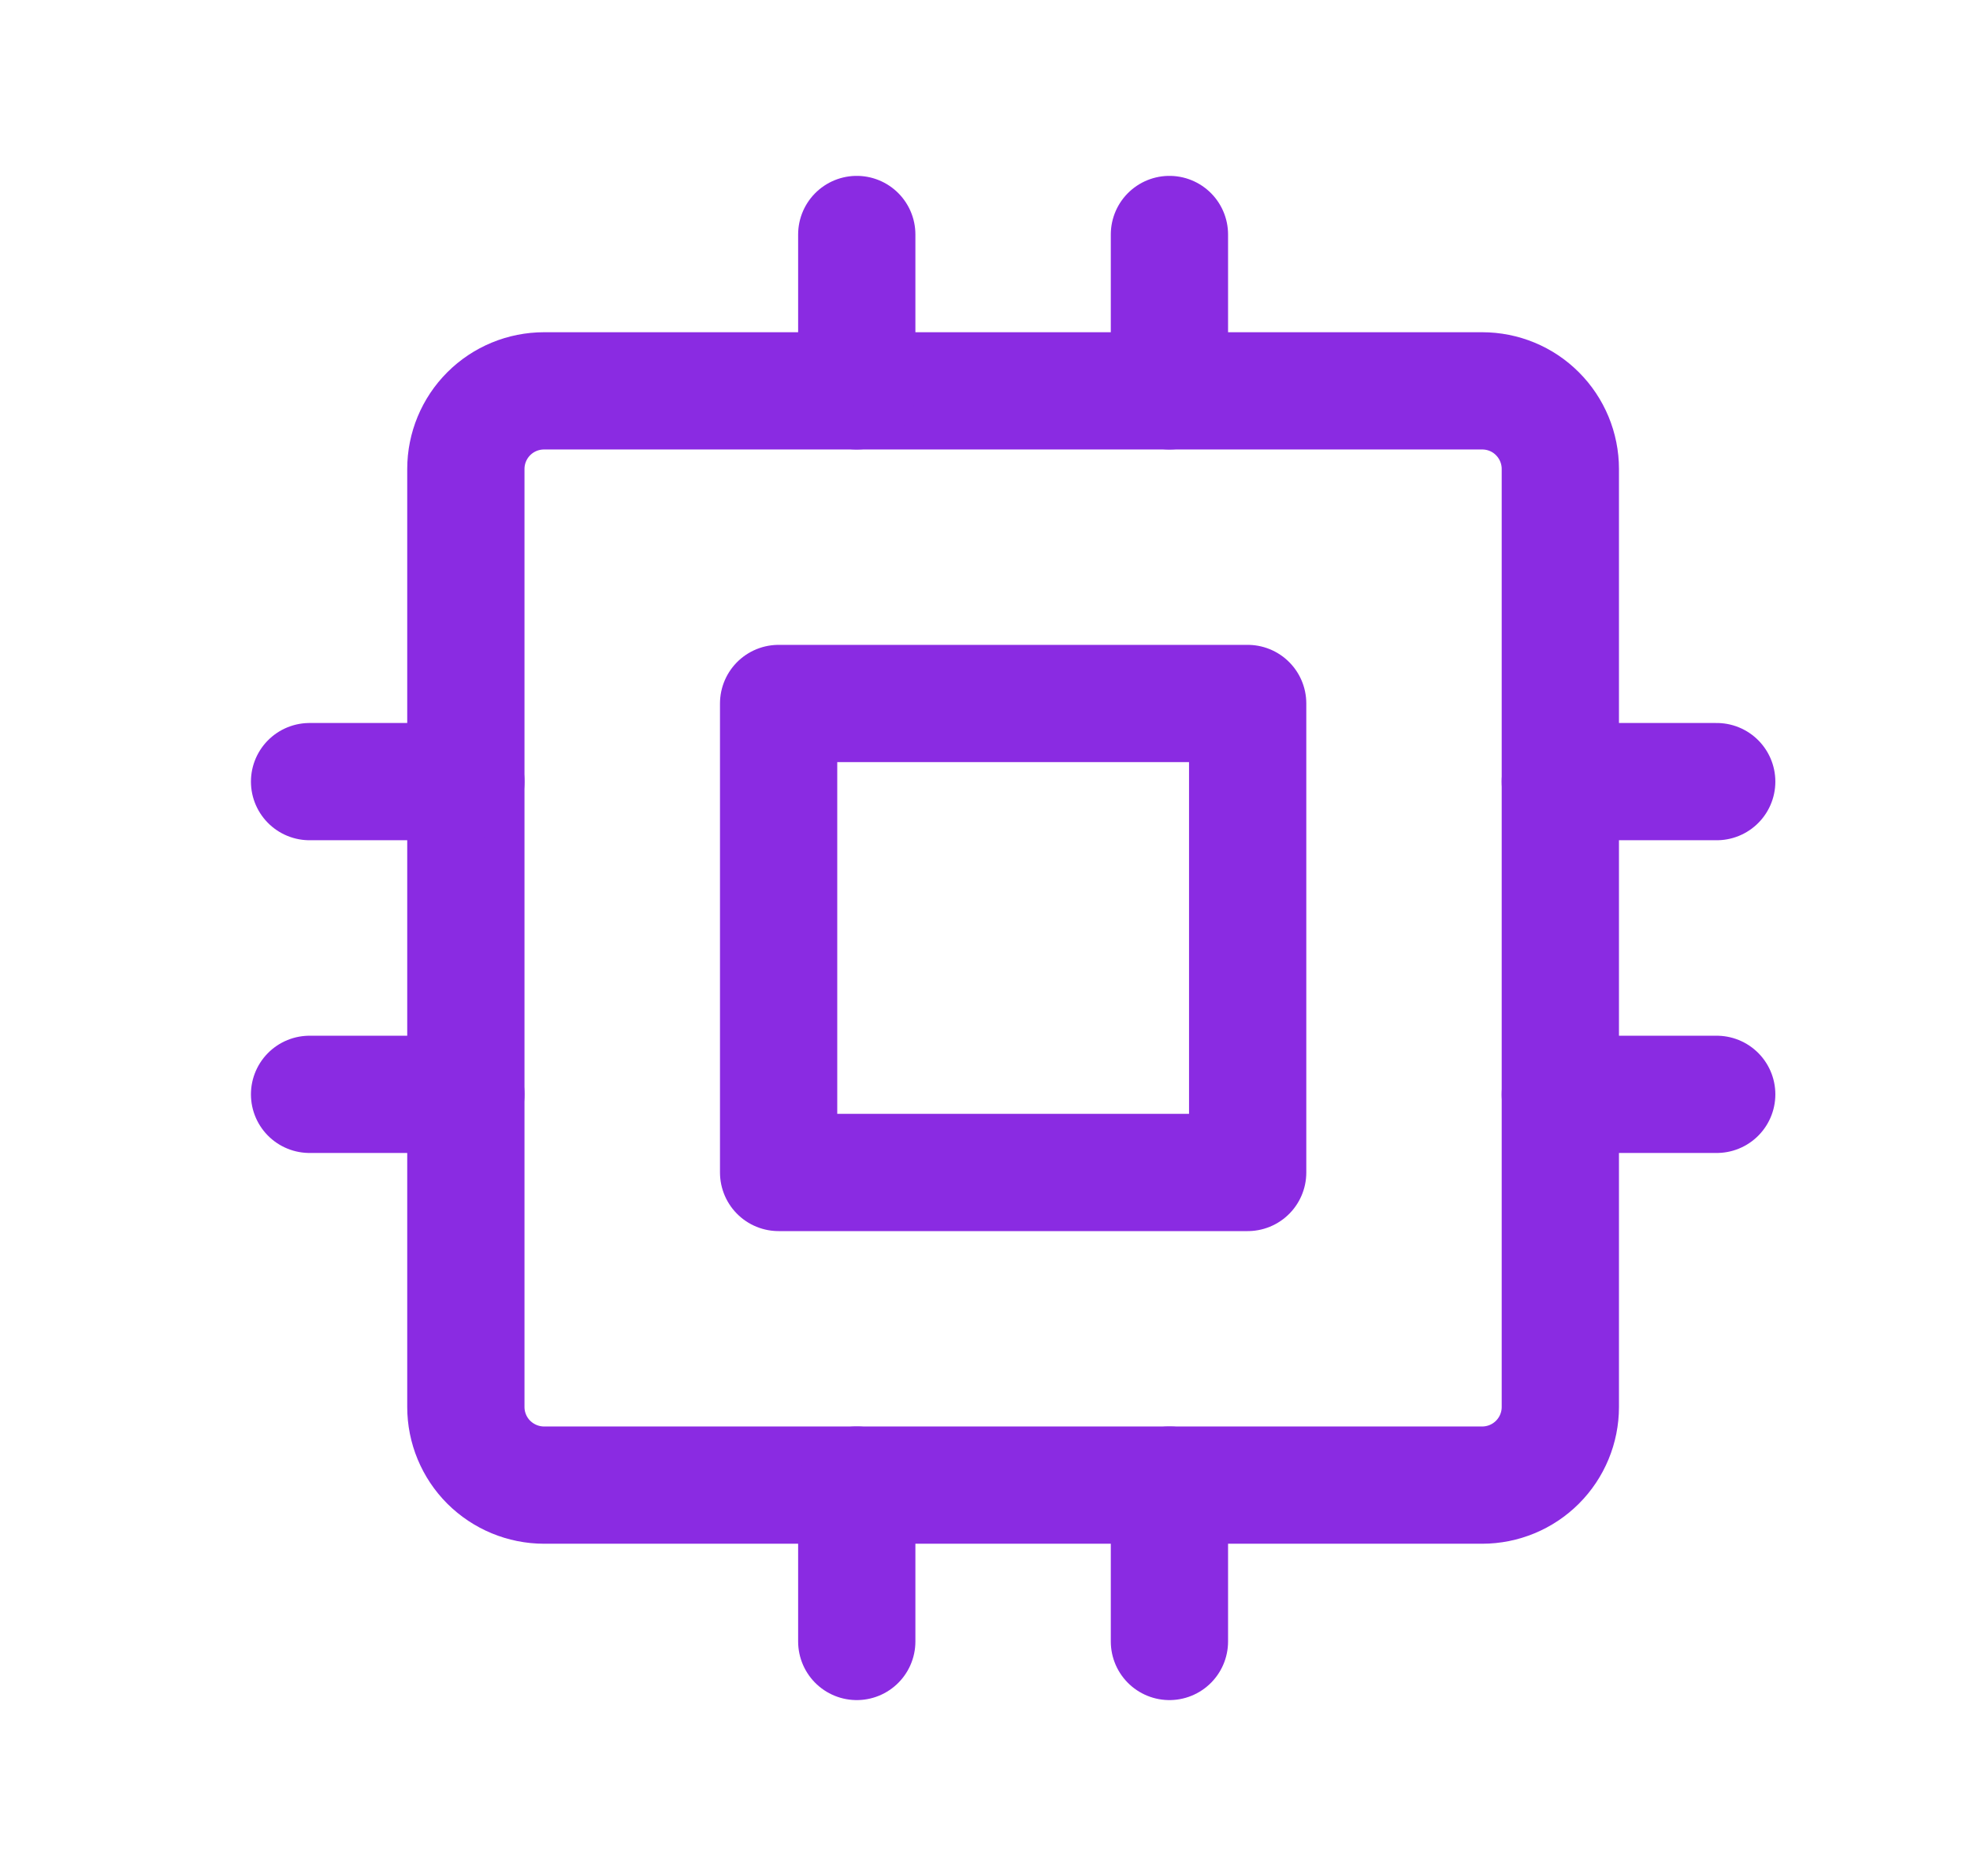 <svg width="21" height="20" viewBox="0 0 21 20" fill="none" xmlns="http://www.w3.org/2000/svg">
<g clip-path="url(#clip0_719_5875)">
<path d="M4.966 5C4.966 4.779 5.054 4.567 5.21 4.411C5.367 4.254 5.579 4.167 5.8 4.167H15.8C16.021 4.167 16.233 4.254 16.389 4.411C16.545 4.567 16.633 4.779 16.633 5V15C16.633 15.221 16.545 15.433 16.389 15.589C16.233 15.745 16.021 15.833 15.8 15.833H5.8C5.579 15.833 5.367 15.745 5.21 15.589C5.054 15.433 4.966 15.221 4.966 15V5Z" stroke="#8A2BE2" stroke-width="1.25" stroke-linecap="round" stroke-linejoin="round"/>
<path d="M8.3 7.5H13.3V12.5H8.3V7.5Z" stroke="#8A2BE2" stroke-width="1.25" stroke-linecap="round" stroke-linejoin="round"/>
<path d="M3.3 8.333H4.966" stroke="#8A2BE2" stroke-width="1.25" stroke-linecap="round" stroke-linejoin="round"/>
<path d="M3.3 11.667H4.966" stroke="#8A2BE2" stroke-width="1.25" stroke-linecap="round" stroke-linejoin="round"/>
<path d="M9.133 2.5V4.167" stroke="#8A2BE2" stroke-width="1.25" stroke-linecap="round" stroke-linejoin="round"/>
<path d="M12.466 2.5V4.167" stroke="#8A2BE2" stroke-width="1.25" stroke-linecap="round" stroke-linejoin="round"/>
<path d="M18.3 8.333H16.633" stroke="#8A2BE2" stroke-width="1.25" stroke-linecap="round" stroke-linejoin="round"/>
<path d="M18.3 11.667H16.633" stroke="#8A2BE2" stroke-width="1.25" stroke-linecap="round" stroke-linejoin="round"/>
<path d="M12.466 17.5V15.833" stroke="#8A2BE2" stroke-width="1.25" stroke-linecap="round" stroke-linejoin="round"/>
<path d="M9.133 17.5V15.833" stroke="#8A2BE2" stroke-width="1.25" stroke-linecap="round" stroke-linejoin="round"/>
</g>
<defs>
<clipPath id="clip0_719_5875">
<rect width="20" height="20" fill="white" transform="translate(0.8)"/>
</clipPath>
</defs>
</svg>
